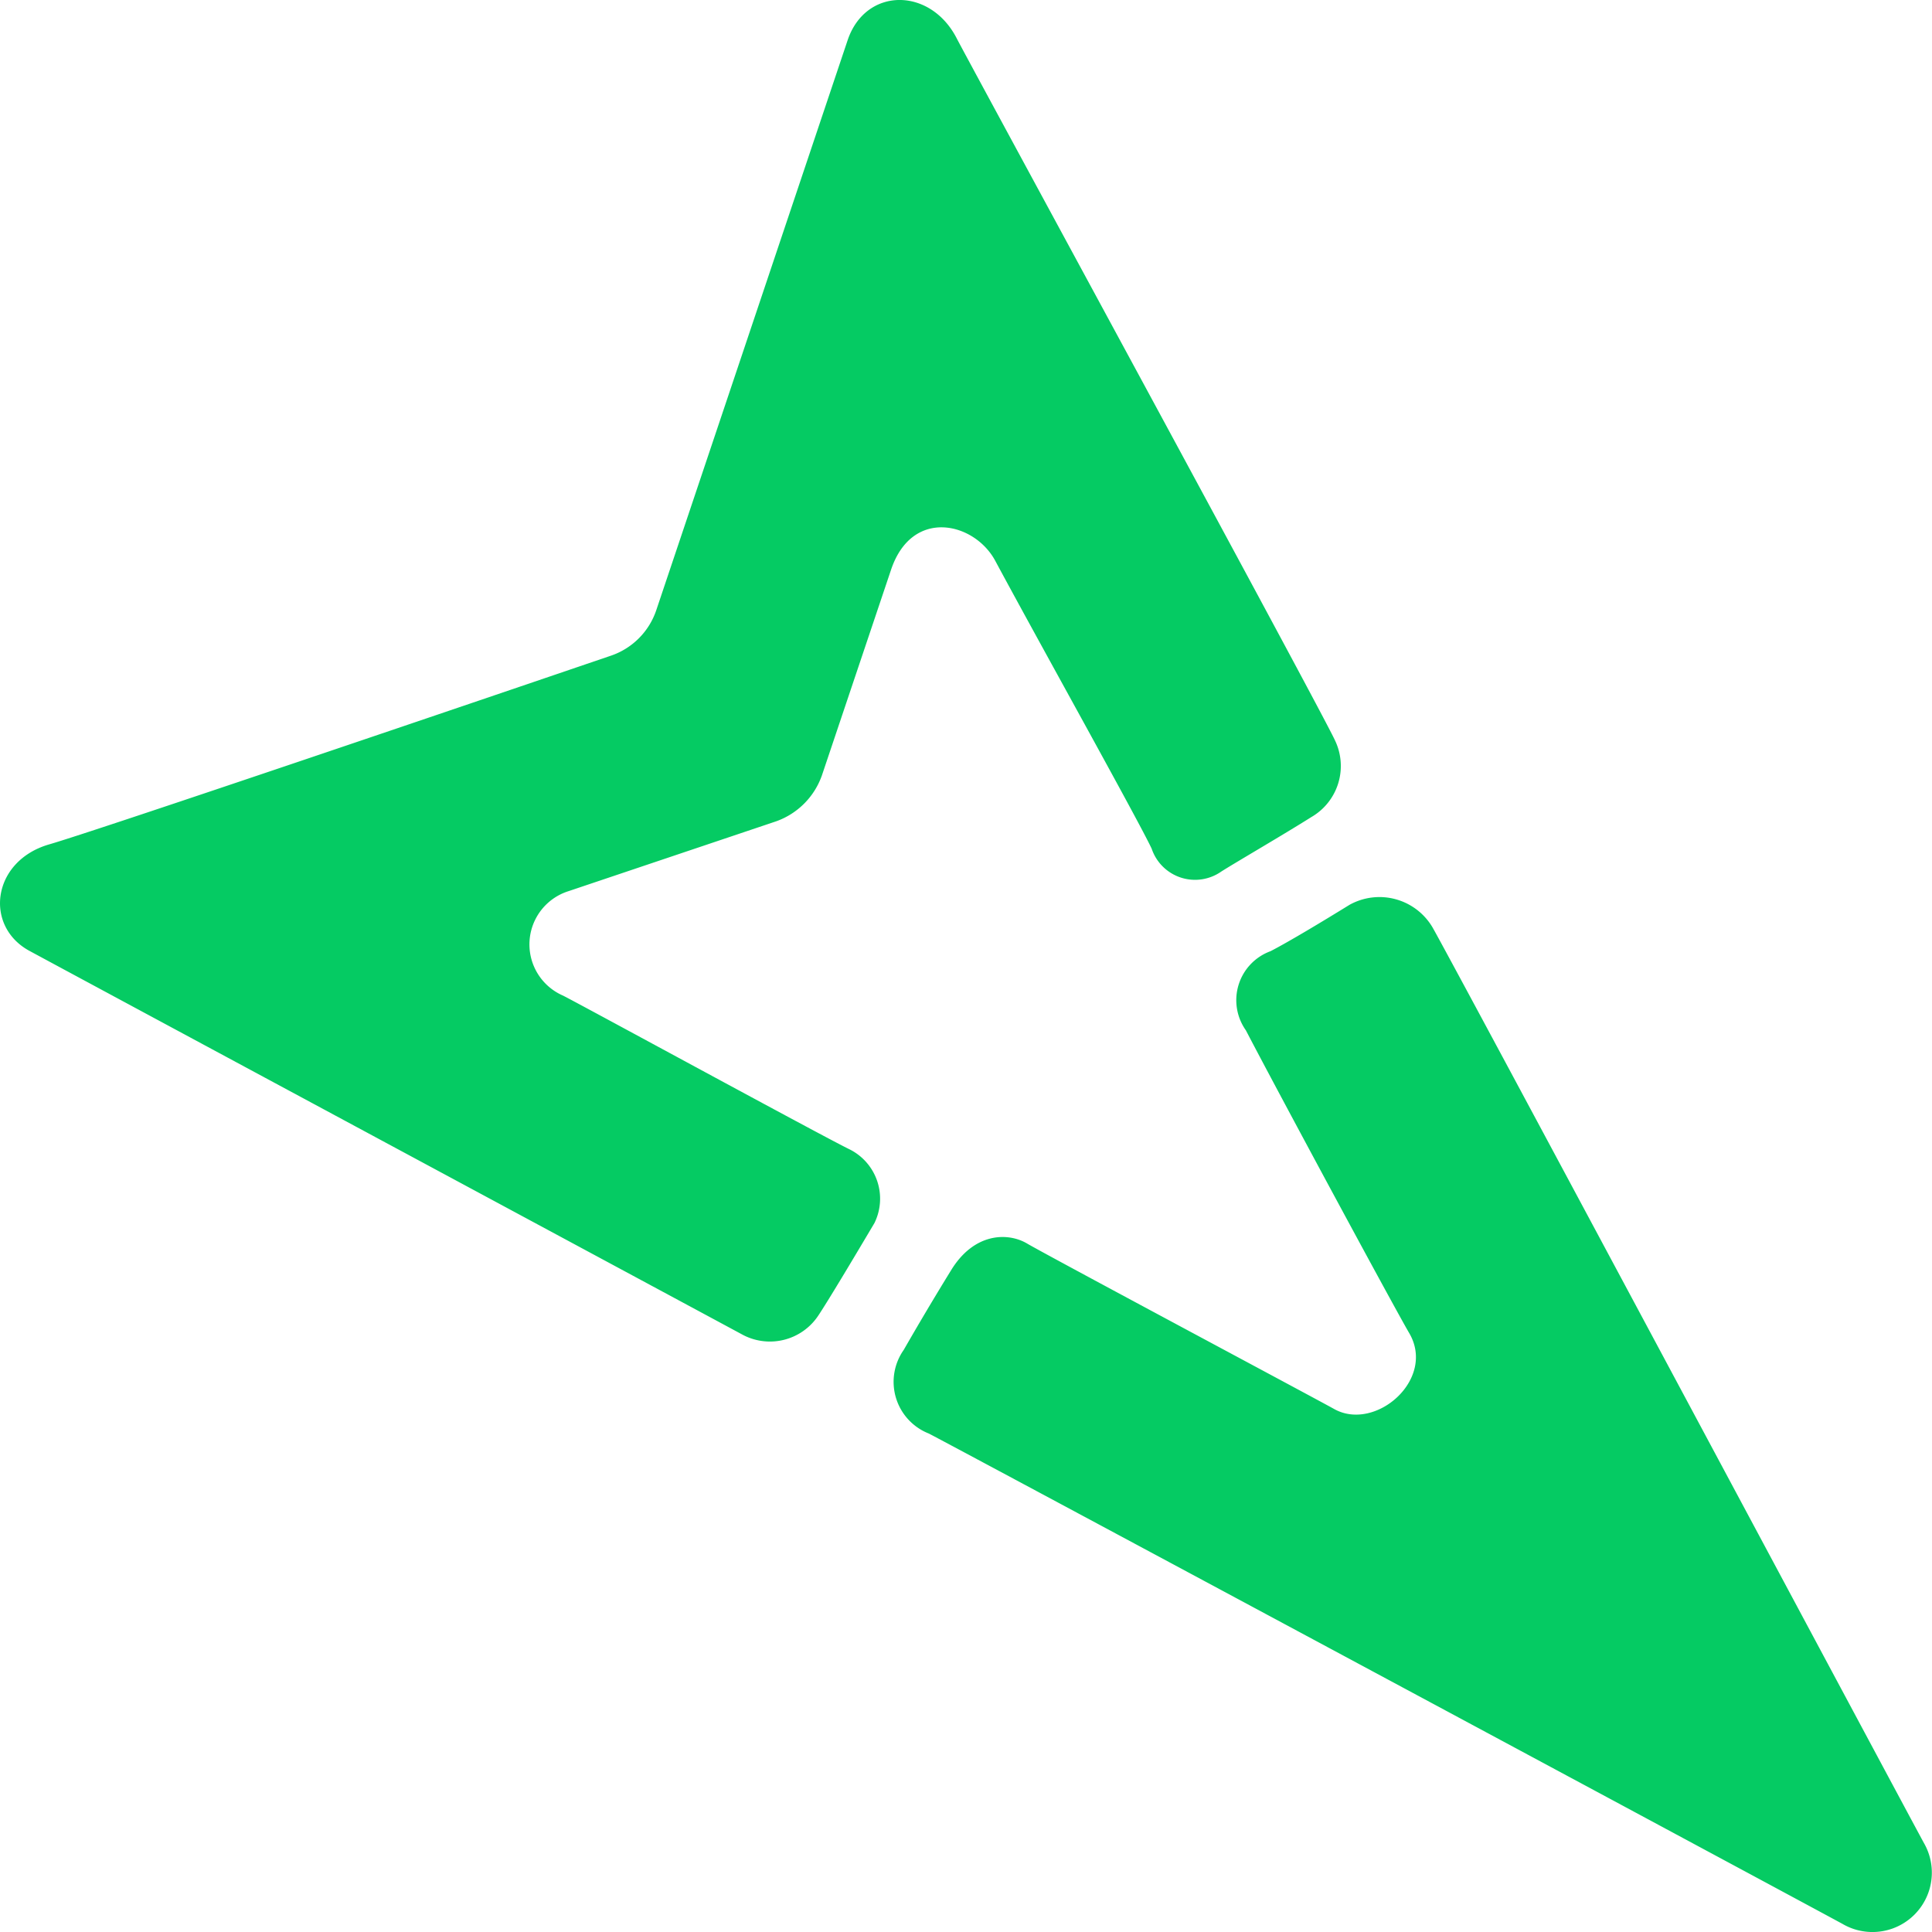 <svg xmlns="http://www.w3.org/2000/svg" width="90" height="90" viewBox="0 0 90 90">
  <path id="Path_3" data-name="Path 3" d="M43.257,66.775c1.639.848,41.329,22.164,42.579,22.852a2.766,2.766,0,0,0,3.793-3.762c-.686-1.245-22.185-41.456-22.91-42.686a2.871,2.871,0,0,0-3.853-1.028c-1.313.81-2.829,1.72-3.677,2.159a2.43,2.43,0,0,0-1.153,3.685c1.689,3.238,7,13.072,7.607,14.1,1.271,2.156-1.566,4.619-3.491,3.544-.814-.457-13.415-7.182-14.305-7.709s-2.469-.522-3.549,1.256q-1.128,1.832-2.2,3.7a2.587,2.587,0,0,0,1.158,3.89ZM1.358,44.289C-.756,43.126-.37,40.1,2.3,39.333c2.259-.654,20.6-6.894,26.154-8.786a3.376,3.376,0,0,0,2.12-2.128L39.485,1.877c.833-2.483,3.851-2.491,5.083-.088C45,2.645,61.615,33.2,62.193,34.5a2.749,2.749,0,0,1-1.1,3.56c-1.313.828-3.446,2.065-4.192,2.535a2.132,2.132,0,0,1-3.252-1.059c-.615-1.316-5.353-9.808-7.287-13.412-.967-1.8-3.877-2.491-4.854.42L38.29,36.115a3.505,3.505,0,0,1-2.133,2.146l-9.674,3.254a2.6,2.6,0,0,0-.26,4.863c.538.259,12.151,6.585,13.349,7.162a2.57,2.57,0,0,1,1.164,3.433c-.956,1.614-2.18,3.661-2.627,4.328a2.705,2.705,0,0,1-3.554.856c-1.271-.688-32.443-17.455-33.2-17.87Z" transform="translate(0 -0.001)" fill="#05cb63" fill-rule="evenodd"/>
</svg>
